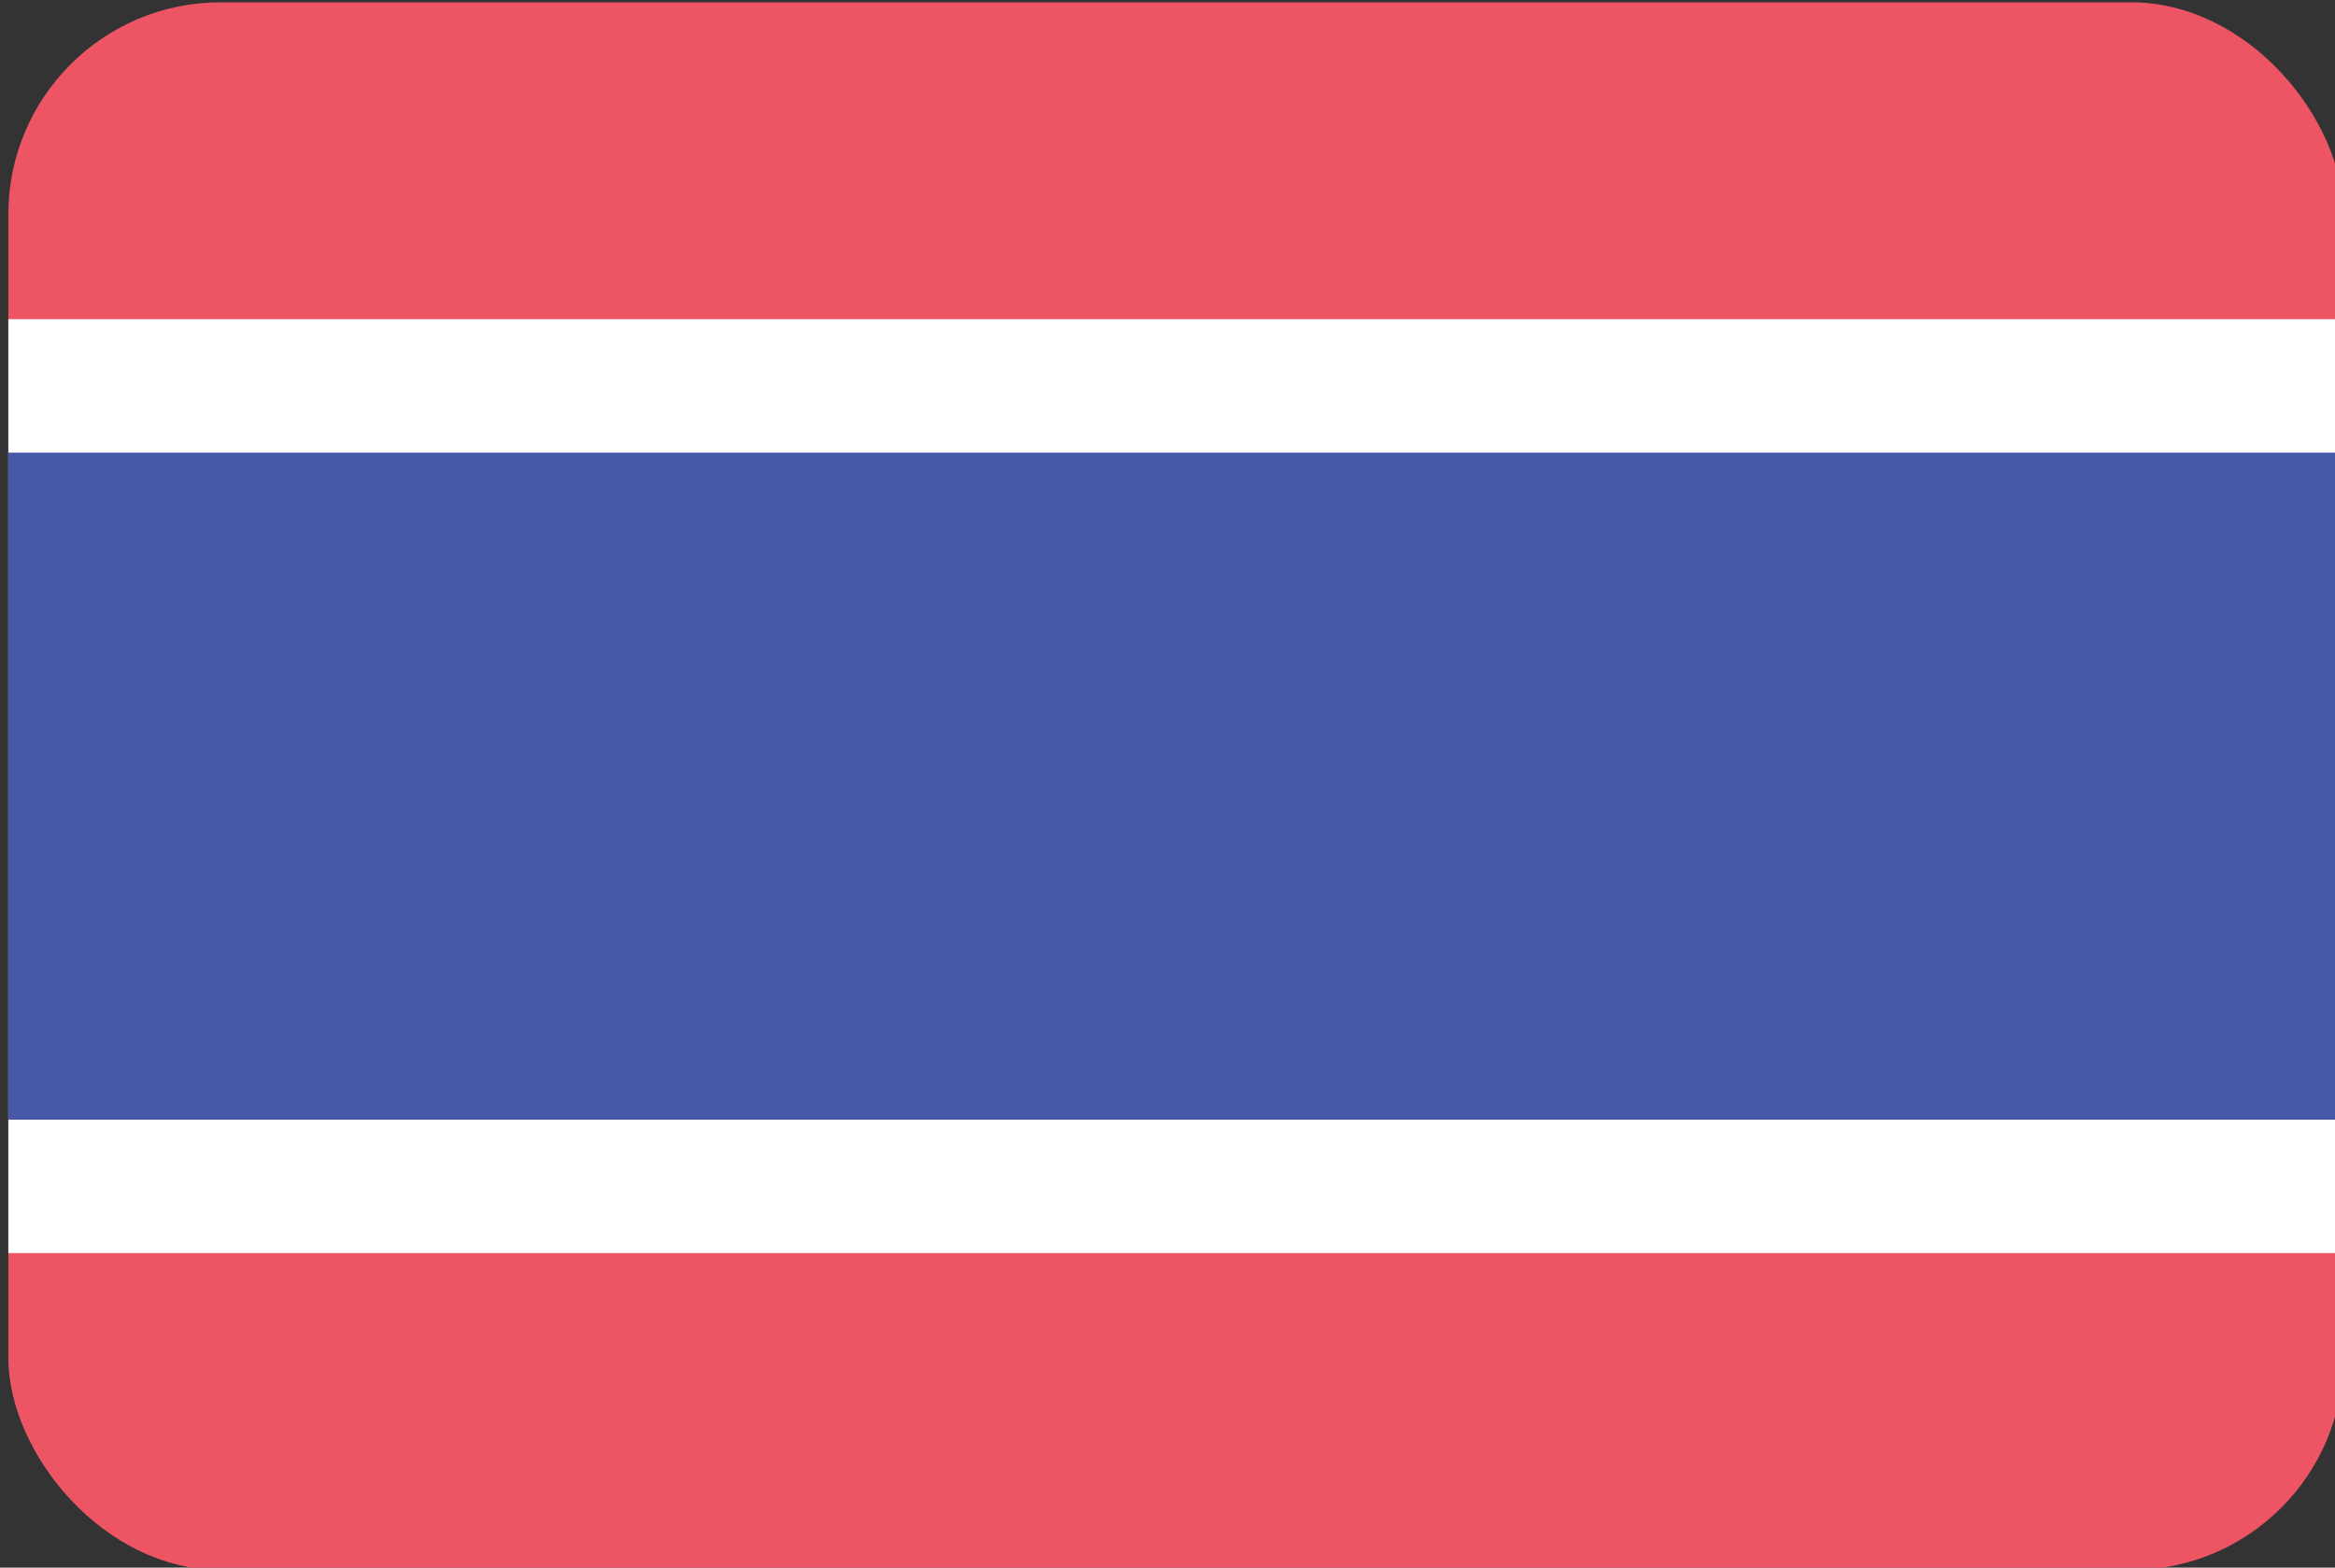 <svg xmlns="http://www.w3.org/2000/svg" viewBox="0 0 70 47">
  <rect x="0" y="0" width="70" height="47" fill="#333333" stroke="none"/>
  <g fill="none">
    <rect fill="#ED5565" x=".25" y=".07" width="70" height="47" rx="6.36"/>
    <path fill="#FFF" d="M.25 9.57h70v28h-70z"/>
    <path fill="#4758A9" d="M.25 13.57h70v20h-70z"/>
  </g>
</svg>
